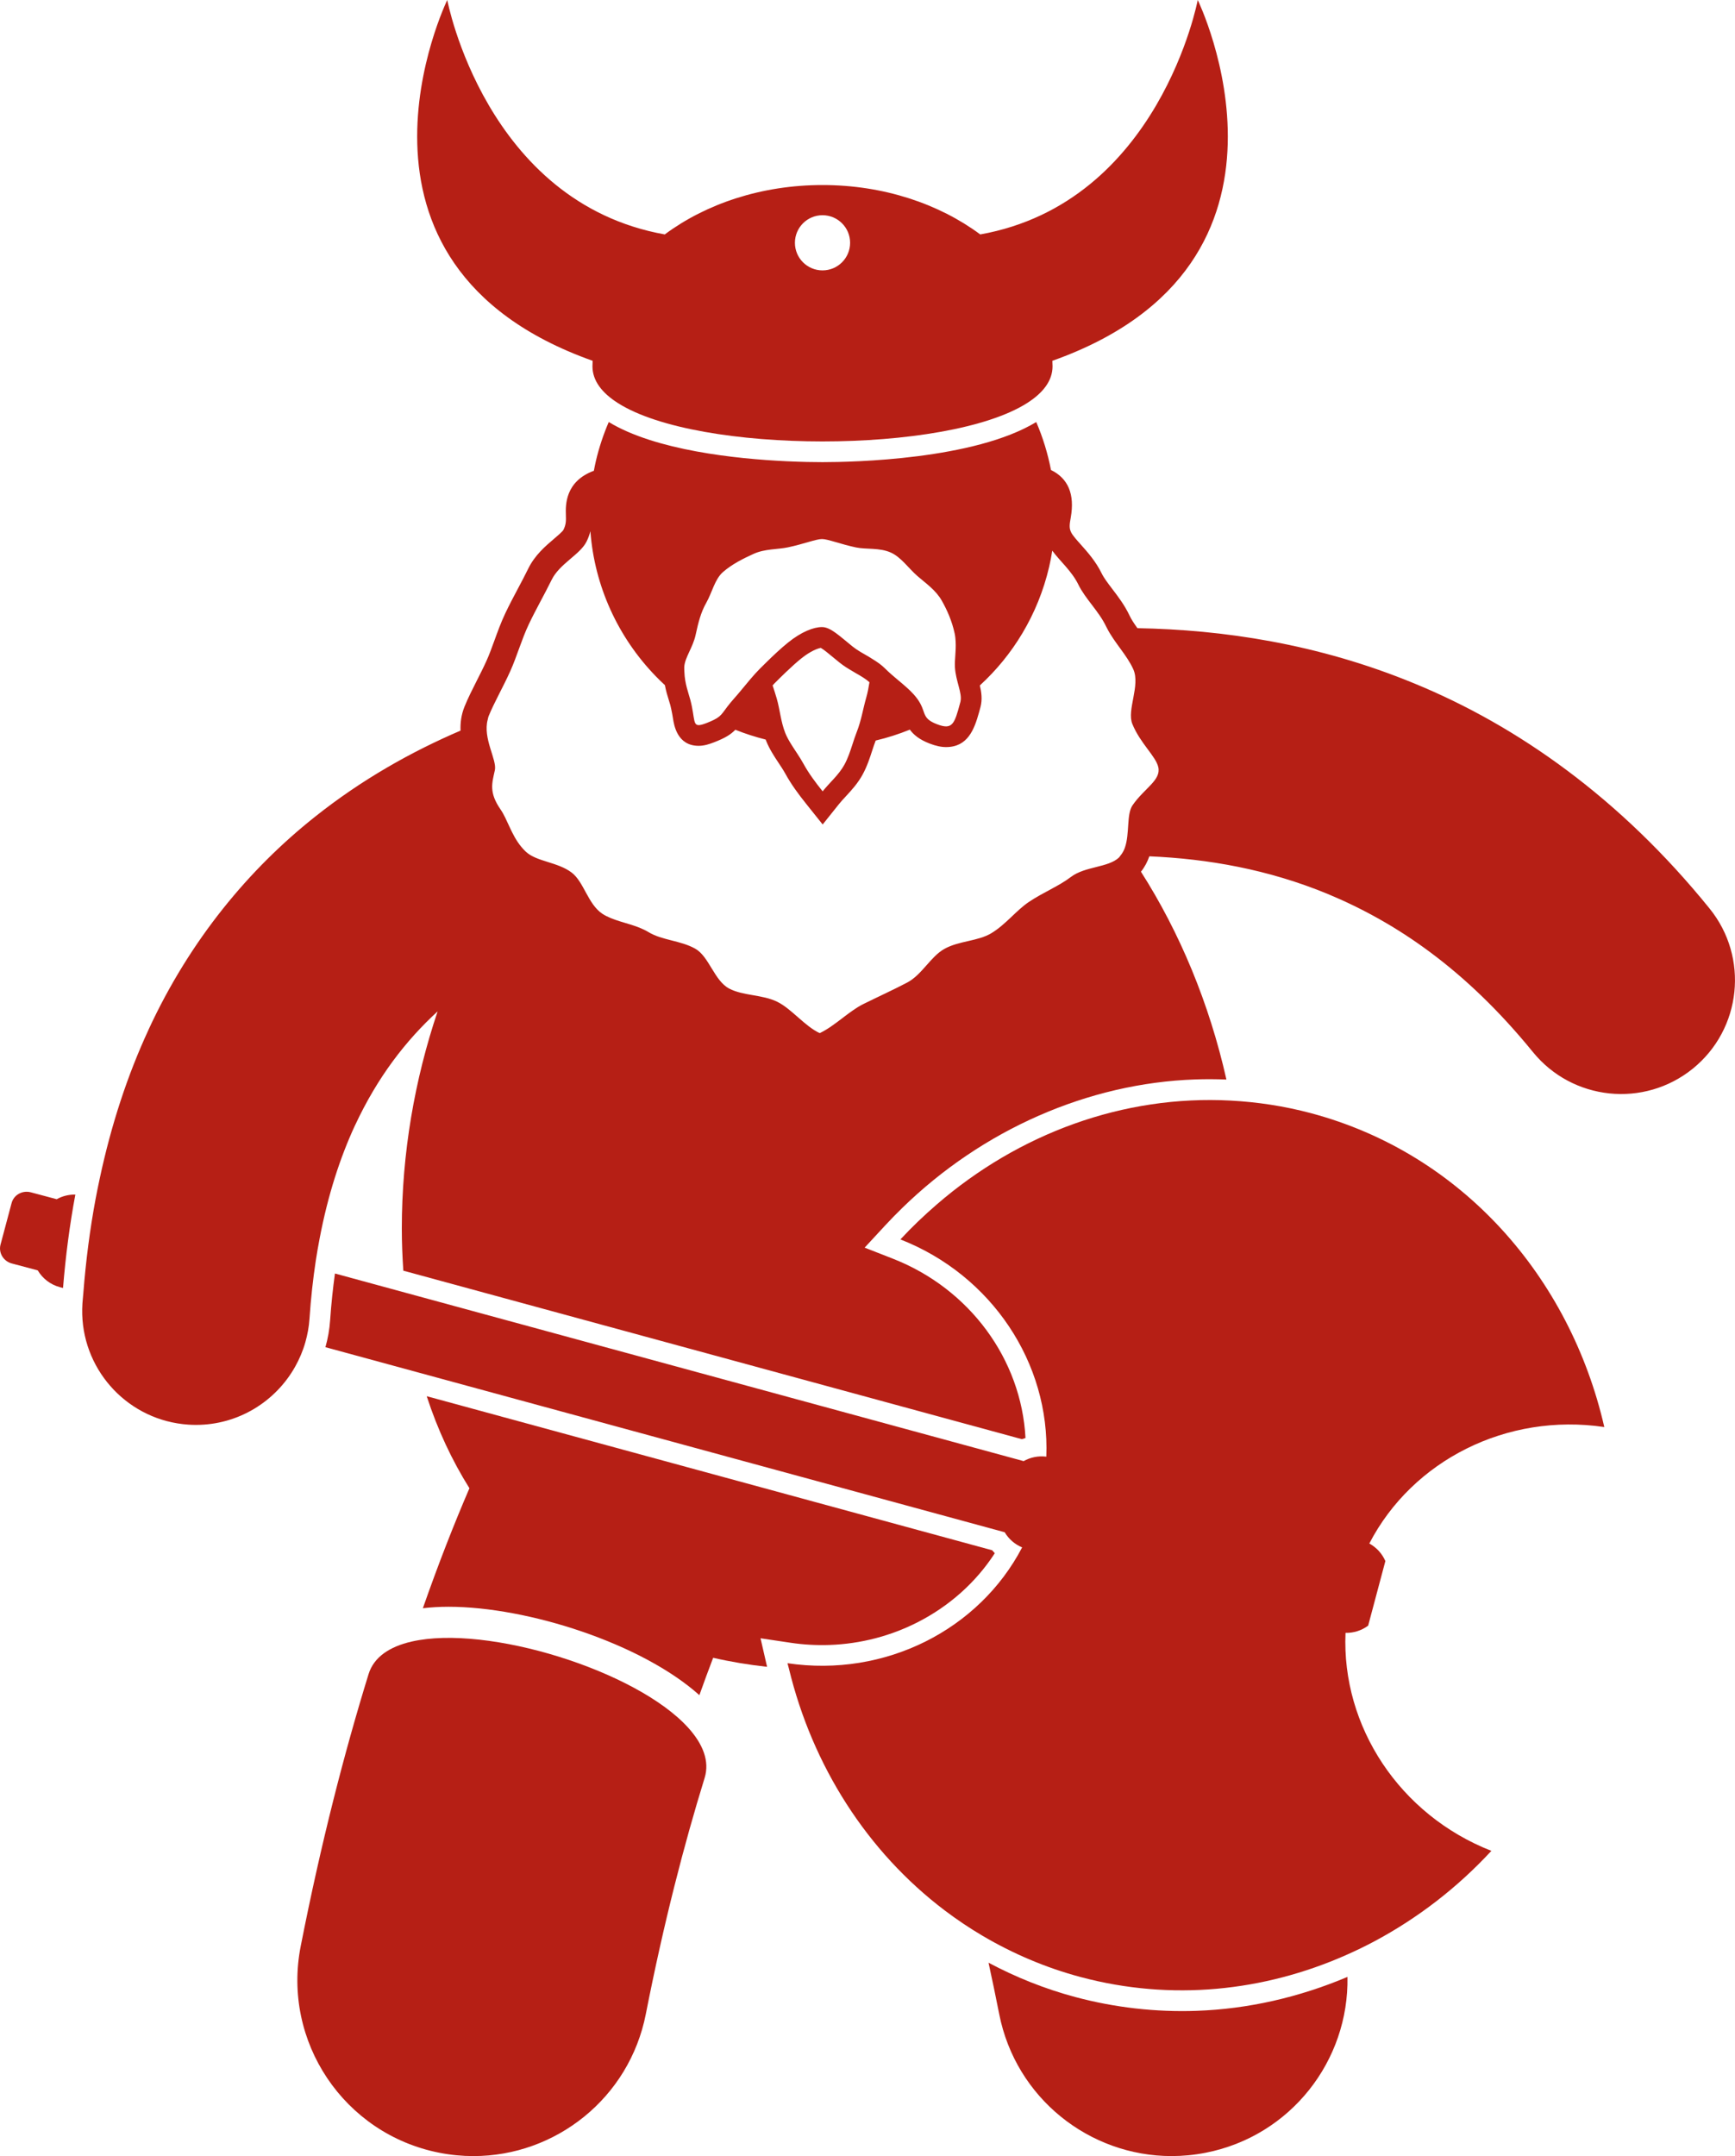 <svg fill="#b61f15" xmlns="http://www.w3.org/2000/svg" xmlns:xlink="http://www.w3.org/1999/xlink" version="1.1" x="0px" y="0px" viewBox="0 0 167.724 208.389" style="enable-background:new 0 0 167.724 208.389;" xml:space="preserve"><g><path d="M103.965,193.021c-2.949-0.786-5.757-1.915-8.403-3.321c0.352,1.615,0.697,3.261,1.033,4.967   c1.596,8.105,8.703,13.721,16.663,13.721c1.089,0,2.195-0.105,3.305-0.324c8.214-1.616,13.855-8.902,13.697-16.993   c-4.659,1.969-9.608,3.106-14.601,3.279C111.722,194.486,107.788,194.04,103.965,193.021z"></path><path d="M76.421,158.775c1.248,0.186,2.517,0.256,3.77,0.213c3.035-0.105,5.937-0.881,8.522-2.199   c3.021-1.539,5.61-3.819,7.454-6.667c-0.087-0.093-0.172-0.188-0.255-0.287l-11.968-3.26l-7.711-2.101l-27.673-7.538l-7.309-1.991   c1.06,3.261,2.455,6.224,4.129,8.895c-1.478,3.434-2.994,7.286-4.501,11.597c0.759-0.088,1.579-0.141,2.481-0.141   c7.634,0,18.666,3.536,24.249,8.543c0.447-1.257,0.892-2.461,1.332-3.612c1.696,0.39,3.437,0.679,5.213,0.874l-0.633-2.759   L76.421,158.775z"></path><path d="M99.286,38.96c1.555-0.987,2.464-2.171,2.464-3.553c0-0.18-0.011-0.356-0.018-0.535C128.201,25.476,115.787,0,115.787,0   s-3.692,19.564-21.027,22.658c-3.981-2.958-9.344-4.774-15.248-4.774c-5.904,0-11.267,1.816-15.248,4.774   C46.929,19.563,43.238,0,43.238,0S30.822,25.476,57.291,34.872c-0.007,0.179-0.017,0.355-0.017,0.535   c0,1.381,0.908,2.564,2.461,3.551C67.51,43.9,91.508,43.901,99.286,38.96z M79.513,20.801c1.473,0,2.667,1.193,2.667,2.666   c0,1.473-1.194,2.667-2.667,2.667c-1.473,0-2.667-1.194-2.667-2.667C76.846,21.994,78.04,20.801,79.513,20.801z"></path><path d="M39.788,158.661c-2.123,0.488-3.647,1.492-4.158,3.145c-2.351,7.605-4.602,16.341-6.56,26.296   c-1.815,9.211,4.183,18.15,13.393,19.963c1.109,0.219,2.216,0.324,3.305,0.324c7.96,0,15.067-5.615,16.663-13.721   c1.733-8.813,3.694-16.385,5.685-22.826c0.502-1.624-0.164-3.282-1.588-4.857C61.534,161.464,47.097,156.981,39.788,158.661z"></path><path d="M31.46,130.208l9.127,2.486l8.889,2.421l27.81,7.575l5.308,1.446l14.53,3.958c0.381,0.642,0.964,1.163,1.687,1.464   c-2.083,3.986-5.391,7.124-9.345,9.098c-3.983,1.988-8.624,2.796-13.338,2.096c0.041,0.181,0.097,0.356,0.141,0.536   c2.277,9.397,7.567,17.686,15.048,23.349c1.17,0.885,2.391,1.708,3.664,2.458c2.919,1.719,6.091,3.085,9.502,3.994   c8.775,2.338,17.69,1.379,25.601-2.111c0.958-0.423,1.903-0.877,2.829-1.373c4.152-2.224,7.971-5.159,11.26-8.717   c-8.866-3.474-14.488-12.02-14.101-21.068c0.799,0.016,1.566-0.237,2.189-0.7l1.664-6.24c-0.31-0.713-0.851-1.313-1.551-1.699   c4.166-8.036,13.296-12.654,22.715-11.255c-3.315-14.476-13.752-26.442-28.354-30.335c-2.58-0.688-5.171-1.078-7.747-1.217   c-10.4-0.563-20.52,3.19-28.439,10.046c-1.22,1.056-2.396,2.173-3.505,3.372c8.843,3.464,14.458,11.977,14.104,20.997   c-0.778-0.098-1.543,0.064-2.193,0.43l-17.584-4.789l-4.207-1.146l-24.143-6.576l-13.847-3.771l-6.795-1.851   c-0.2,1.462-0.36,2.961-0.465,4.509C31.855,128.494,31.695,129.367,31.46,130.208z"></path><path d="M1.14,122.116l2.509,0.669c0.458,0.771,1.206,1.372,2.142,1.622l0.302,0.08c0.252-3.103,0.645-6.118,1.191-9.029   c-0.641-0.01-1.261,0.144-1.801,0.448l-2.508-0.668c-0.814-0.215-1.644,0.25-1.854,1.041l-1.07,4.012   C-0.162,121.081,0.327,121.898,1.14,122.116z"></path><path d="M14.371,99.496c-0.012,0.025-0.022,0.053-0.034,0.078c-2.003,4.324-3.579,9.104-4.694,14.321   c-0.139,0.648-0.274,1.301-0.398,1.963c-0.545,2.915-0.944,5.967-1.191,9.152c-0.025,0.325-0.063,0.639-0.085,0.966   c-0.024,0.362-0.028,0.721-0.019,1.077c0.165,5.595,4.554,10.256,10.253,10.64c0.25,0.018,0.501,0.025,0.748,0.025   c4.073,0,7.683-2.247,9.58-5.625c0.417-0.742,0.754-1.535,0.991-2.374c0.205-0.725,0.345-1.48,0.397-2.262   c0.135-1.991,0.343-3.864,0.612-5.632c0.11-0.725,0.235-1.425,0.367-2.115c0.81-4.254,1.993-7.855,3.413-10.925   c0.004-0.007,0.007-0.015,0.01-0.021l0.002,0.001c0,0,0.001-0.001,0.001-0.001c2.175-4.664,4.89-8.175,7.982-11.014   c-2.22,6.588-3.462,13.723-3.462,20.988c0,1.394,0.058,2.746,0.146,4.074l15.122,4.119l22.412,6.104l5.592,1.523l16.671,4.541   c0.113-0.041,0.232-0.08,0.349-0.114c-0.399-7.591-5.381-14.417-12.821-17.331l-2.729-1.068l1.99-2.151   c0.536-0.58,1.088-1.141,1.649-1.688c7.759-7.563,17.957-12.059,28.328-12.418c1.003-0.035,2.005-0.03,3.006,0.011   c-1.648-7.334-4.499-14.198-8.263-20.088c0.376-0.465,0.632-0.973,0.811-1.488c5.653,0.24,11.492,1.264,17.239,3.636   c6.674,2.777,13.345,7.305,19.832,15.27c3.827,4.718,10.756,5.438,15.474,1.612c4.718-3.827,5.44-10.756,1.612-15.474   c-8.632-10.669-18.583-17.661-28.521-21.743c-9.347-3.859-18.57-5.203-26.786-5.35c-0.309-0.429-0.584-0.839-0.764-1.224   c-0.475-1.004-1.111-1.837-1.673-2.573c-0.415-0.545-0.809-1.063-1.027-1.511c-0.562-1.151-1.362-2.047-2.005-2.768   c-0.388-0.432-0.787-0.882-0.933-1.173c-0.213-0.424-0.167-0.755-0.041-1.46c0.394-2.234-0.252-3.77-1.915-4.58   c-0.309-1.601-0.787-3.155-1.425-4.635c-5.987,3.632-17.686,3.877-20.662,3.877c-0.368,0-0.869-0.004-1.477-0.017   c-0.586-0.013-1.271-0.035-2.029-0.071c-4.818-0.229-12.624-1.038-17.158-3.79c-0.516,1.203-0.939,2.464-1.247,3.784   c-0.072,0.309-0.133,0.618-0.191,0.927c-2.799,1.033-2.735,3.354-2.706,4.247c0.017,0.561,0.029,0.933-0.24,1.473   c-0.105,0.175-0.588,0.588-0.909,0.859c-0.825,0.701-1.851,1.576-2.492,2.885c-0.296,0.606-0.623,1.225-0.954,1.848   c-0.432,0.811-0.87,1.637-1.269,2.48c-0.418,0.886-0.738,1.773-1.05,2.631c-0.25,0.688-0.487,1.338-0.749,1.921   c-0.3,0.666-0.627,1.311-0.944,1.934c-0.418,0.825-0.851,1.679-1.192,2.52c-0.322,0.794-0.412,1.578-0.384,2.316   c-4.74,2.032-9.55,4.727-14.096,8.348C24.13,83.961,18.404,90.775,14.37,99.494l0.002,0.001   C14.371,99.495,14.371,99.496,14.371,99.496z M92.846,67.832c-0.008,0.027-0.014,0.048-0.021,0.075   c-0.559,2.092-0.756,2.666-2.252,2.088c-0.311-0.12-0.533-0.237-0.702-0.358c-0.781-0.559-0.358-1.197-1.534-2.514   c-0.448-0.501-1.019-0.971-1.599-1.458c-0.183-0.153-0.364-0.308-0.546-0.467c-0.224-0.196-0.444-0.396-0.654-0.607   c-0.326-0.327-0.706-0.588-1.095-0.831c-0.148-0.093-0.295-0.19-0.444-0.277c-0.561-0.326-1.121-0.626-1.577-0.994   c-1.269-1.022-2.136-1.882-2.961-1.882c-0.826,0-2.006,0.472-3.274,1.493c-0.697,0.562-1.415,1.235-2.129,1.939   c-0.101,0.099-0.201,0.199-0.301,0.298c-0.106,0.105-0.211,0.208-0.316,0.313c-0.302,0.303-0.583,0.621-0.857,0.94   c-0.05,0.058-0.099,0.116-0.147,0.174c-0.506,0.598-0.98,1.197-1.447,1.718c-1.184,1.325-1.067,1.641-1.975,2.091   c-0.189,0.094-0.408,0.192-0.71,0.309c-1.353,0.522-1.085,0.05-1.42-1.591c-0.041-0.197-0.085-0.403-0.146-0.634   c0-0.001-0.001-0.003-0.001-0.004c-0.187-0.7-0.539-1.58-0.577-2.699c-0.005-0.164-0.024-0.317-0.014-0.492   c0.056-0.919,0.836-1.875,1.101-3.105c0.259-1.201,0.507-2.175,1.018-3.077c0.588-1.04,0.823-2.29,1.627-2.992   c0.881-0.771,1.973-1.306,2.95-1.753c1.098-0.502,2.332-0.422,3.325-0.633c1.518-0.32,2.726-0.803,3.294-0.803   c0.568,0,1.772,0.49,3.288,0.811c0.994,0.209,2.286,0.002,3.385,0.504c0.979,0.447,1.674,1.492,2.556,2.263   c0.803,0.703,1.769,1.343,2.356,2.384c0.511,0.902,0.983,1.963,1.242,3.166c0.058,0.268,0.08,0.527,0.094,0.783   c0.051,0.921-0.112,1.764-0.068,2.483c0.08,1.345,0.714,2.491,0.539,3.29C92.849,67.797,92.85,67.816,92.846,67.832z    M75.913,70.848c-0.431-1.088-0.522-2.28-0.817-3.307c-0.129-0.448-0.27-0.877-0.407-1.295c0.058-0.06,0.112-0.127,0.171-0.186   c0.363-0.365,0.736-0.733,1.11-1.091c0.259-0.247,0.517-0.488,0.772-0.716c0.235-0.21,0.469-0.412,0.697-0.597   c0.925-0.742,1.611-0.984,1.91-1.036c0.265,0.144,0.787,0.576,1.179,0.903c0.188,0.153,0.385,0.316,0.59,0.482   c0.017,0.014,0.031,0.026,0.049,0.04c0.422,0.339,0.864,0.605,1.302,0.86c0.084,0.048,0.168,0.101,0.251,0.149   c0.512,0.292,0.992,0.572,1.331,0.886c-0.079,0.494-0.173,1.005-0.324,1.531c-0.295,1.027-0.467,2.165-0.897,3.254   c-0.161,0.406-0.297,0.833-0.437,1.262c-0.213,0.658-0.434,1.32-0.766,1.924c-0.543,0.986-1.401,1.697-2.102,2.572   c-0.7-0.875-1.33-1.712-1.873-2.699c-0.342-0.623-0.77-1.214-1.146-1.819C76.279,71.602,76.067,71.234,75.913,70.848z    M47.227,69.239c0.549-1.351,1.396-2.804,2.101-4.369c0.643-1.428,1.088-3.041,1.781-4.509c0.702-1.485,1.532-2.913,2.21-4.303   c0.771-1.58,2.747-2.442,3.381-3.709c0.181-0.363,0.296-0.697,0.374-1.01c0.392,5.305,2.67,10.25,6.296,13.995   c0.293,0.303,0.595,0.598,0.905,0.884c0.108,0.576,0.261,1.071,0.391,1.485c0.052,0.165,0.102,0.32,0.14,0.467   c0.04,0.149,0.063,0.273,0.092,0.406c0.068,0.313,0.12,0.6,0.158,0.847c0.101,0.658,0.41,2.663,2.488,2.663   c0.533,0,1.027-0.163,1.481-0.34c1.041-0.402,1.59-0.729,2.063-1.213c0.941,0.379,1.922,0.693,2.932,0.948   c0.014,0.034,0.022,0.068,0.036,0.102c0.325,0.82,0.798,1.533,1.217,2.164c0.219,0.33,0.44,0.659,0.63,1.003   c0.591,1.072,1.25,1.966,2.063,2.982l1.563,1.956l1.563-1.956c0.217-0.271,0.451-0.522,0.686-0.775   c0.532-0.576,1.137-1.229,1.607-2.085c0.438-0.797,0.707-1.629,0.943-2.361c0.104-0.318,0.207-0.63,0.325-0.936   c1.131-0.266,2.234-0.621,3.303-1.054c0.363,0.496,0.922,0.962,1.9,1.34c0.612,0.236,1.122,0.346,1.604,0.346   c2.075,0,2.719-1.681,3.182-3.349c0.048-0.173,0.096-0.347,0.142-0.518c0.194-0.736,0.093-1.441-0.061-2.09   c1.596-1.461,2.988-3.16,4.119-5.058c1.158-1.944,2.043-4.095,2.583-6.417c0.12-0.518,0.216-1.036,0.299-1.553   c0.737,1.01,1.885,1.973,2.522,3.28c0.677,1.388,1.984,2.573,2.687,4.057c0.025,0.055,0.058,0.106,0.085,0.16   c0.708,1.396,1.917,2.585,2.537,3.962c0.705,1.568-0.641,3.935-0.091,5.289c0.769,1.889,2.273,3.117,2.51,4.18   c0.281,1.264-1.349,2.029-2.487,3.677c-0.603,0.873-0.266,2.747-0.745,4.108c-0.101,0.285-0.243,0.541-0.433,0.766   c-0.051,0.061-0.085,0.132-0.144,0.187c-1.047,0.977-3.276,0.834-4.642,1.873c-1.174,0.895-2.652,1.473-4.041,2.4   c-1.249,0.834-2.235,2.178-3.643,3.031c-1.296,0.789-3.132,0.727-4.552,1.525c-1.335,0.75-2.159,2.496-3.593,3.25   c-1.363,0.717-2.802,1.366-4.246,2.082c-1.387,0.686-2.753,2.123-4.207,2.805c-1.455-0.681-2.709-2.34-4.096-3.026   c-1.444-0.716-3.295-0.567-4.657-1.282c-1.434-0.754-1.942-3.103-3.275-3.852c-1.422-0.799-3.213-0.809-4.512-1.598   c-1.116-0.679-2.489-0.88-3.634-1.351c-0.298-0.123-0.584-0.258-0.842-0.431c-1.389-0.928-1.78-3.078-2.956-3.973   c-1.364-1.039-3.387-1.045-4.434-2.021c-0.171-0.159-0.324-0.328-0.466-0.502c-0.956-1.173-1.316-2.622-1.98-3.583   c-1.135-1.646-0.831-2.529-0.55-3.792c0.222-1.005-1.189-3.077-0.689-4.899C47.176,69.444,47.186,69.34,47.227,69.239z"></path></g></svg>
